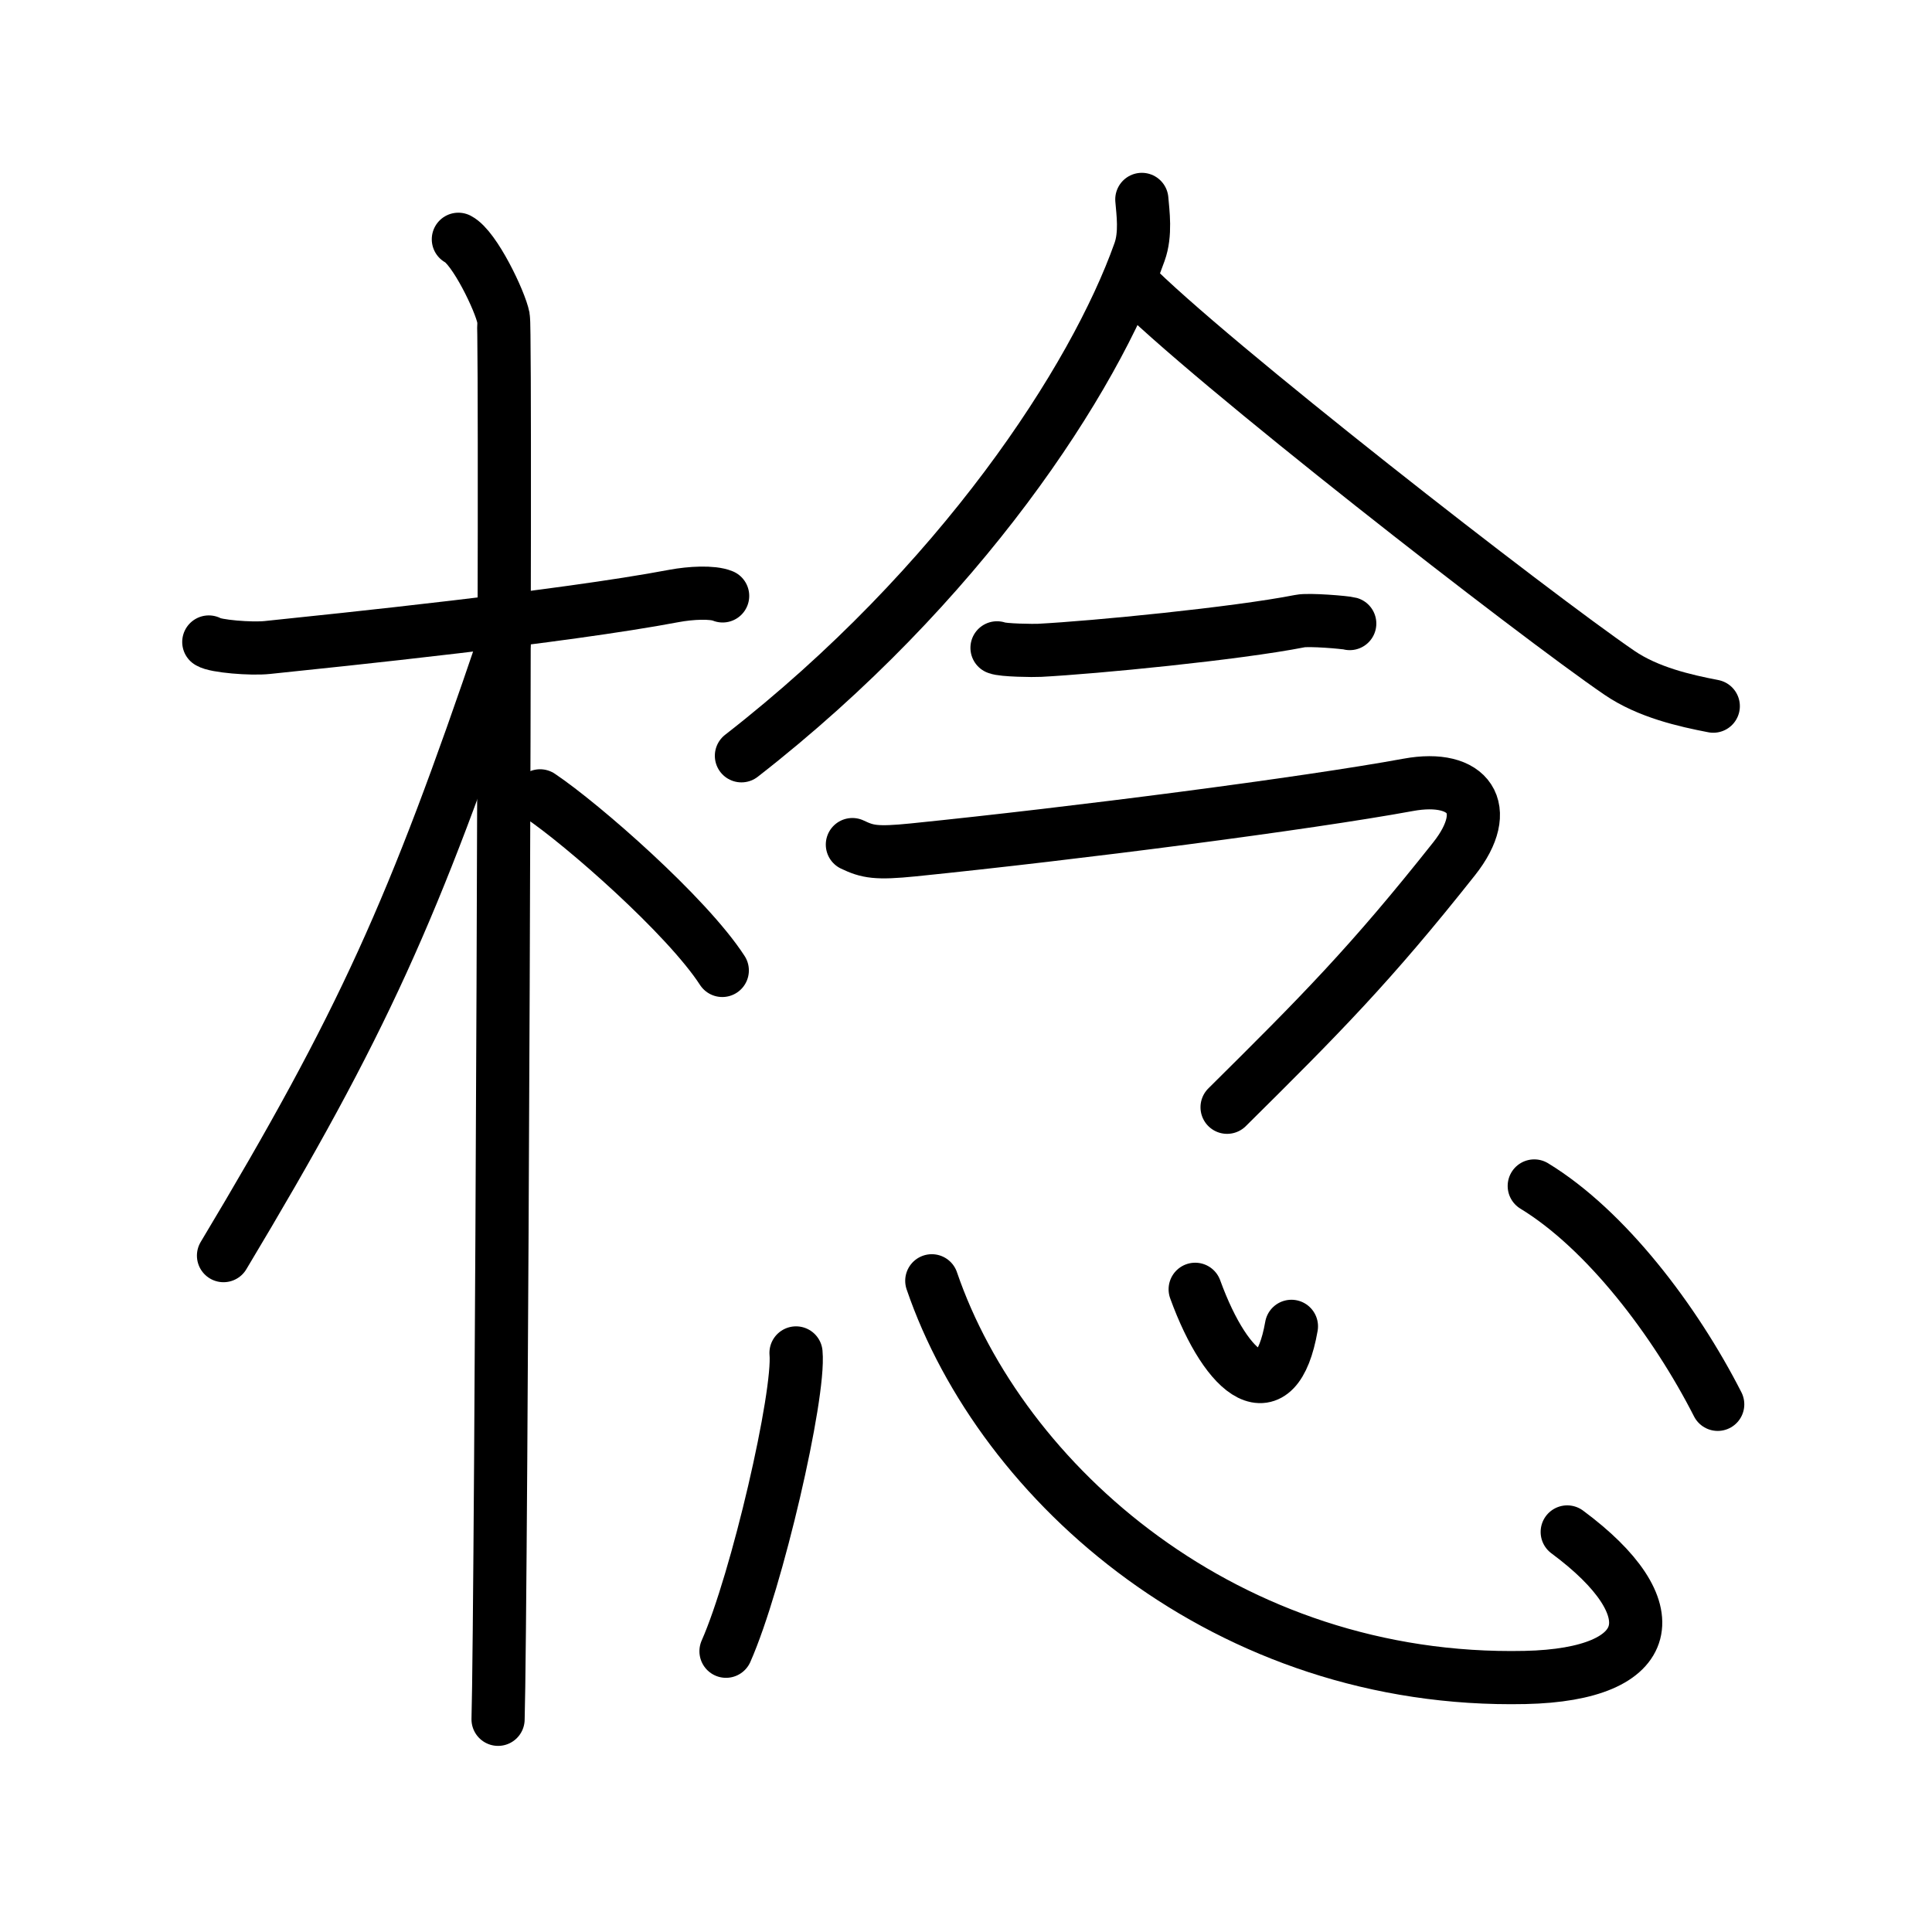 <!DOCTYPE svg PUBLIC "-//W3C//DTD SVG 1.0//EN" "http://www.w3.org/TR/2001/REC-SVG-20010904/DTD/svg10.dtd">
<svg xmlns="http://www.w3.org/2000/svg" width="109" height="109" viewBox="0 0 109 109" style="fill:none;stroke:#000000;stroke-width:3;stroke-linecap:round;stroke-linejoin:round;">
<!-- 1--><path d="M11.78,36.22c0.35,0.24,2.39,0.41,3.31,0.31c3.94-0.41,16.62-1.71,22.95-2.91c0.92-0.17,2.15-0.24,2.73,0"/>
<!-- 2--><path d="M25.86,13.5c0.91,0.47,2.36,3.49,2.54,4.42c0.18,0.93-0.12,73.25-0.3,79.08"/>
<!-- 3--><path d="M28.44,36.28c-5.1,15.04-7.94,21.4-15.83,34.56"/>
<!-- 4--><path d="M30.47,44.9c2.37,1.59,8.28,6.76,10.28,9.85"/>
<!-- 5--><path d="M64.42,11.25c0.06,0.74,0.24,1.95-0.13,2.97c-2.54,7.16-10.09,18.79-22.46,28.42"/>
<!-- 6--><path d="M63.74,15.85c4.31,4.42,22.88,18.87,27.63,22.11c1.61,1.1,3.68,1.57,5.29,1.88"/>
<!-- 7--><path d="M56.25,36.55c0.3,0.14,2.11,0.16,2.4,0.14c3.08-0.16,11.09-0.94,14.7-1.65c0.48-0.1,2.55,0.07,2.8,0.14"/>
<!-- 8--><path d="M48.09,47.65c0.86,0.41,1.34,0.51,3.43,0.3c9.23-0.94,22.15-2.61,27.93-3.67c3.43-0.63,4.83,1.34,2.59,4.17c-4.72,5.96-7.54,8.8-12.81,14.02"/>
<!-- 9--><path d="M44.91,76.33c0.22,2.38-2.2,12.87-3.95,16.83"/>
<!--10--><path d="M52.57,72.26C56.5,83.75,69.25,95,86.04,94.64c7.46-0.16,8.21-3.89,2.38-8.21"/>
<!--11--><path d="M67.43,72.74c1.82,5.01,4.57,7.01,5.43,2.09"/>
<!--12--><path d="M86.56,66.91c4.04,2.46,7.94,7.59,10.35,12.32"/>
</svg>